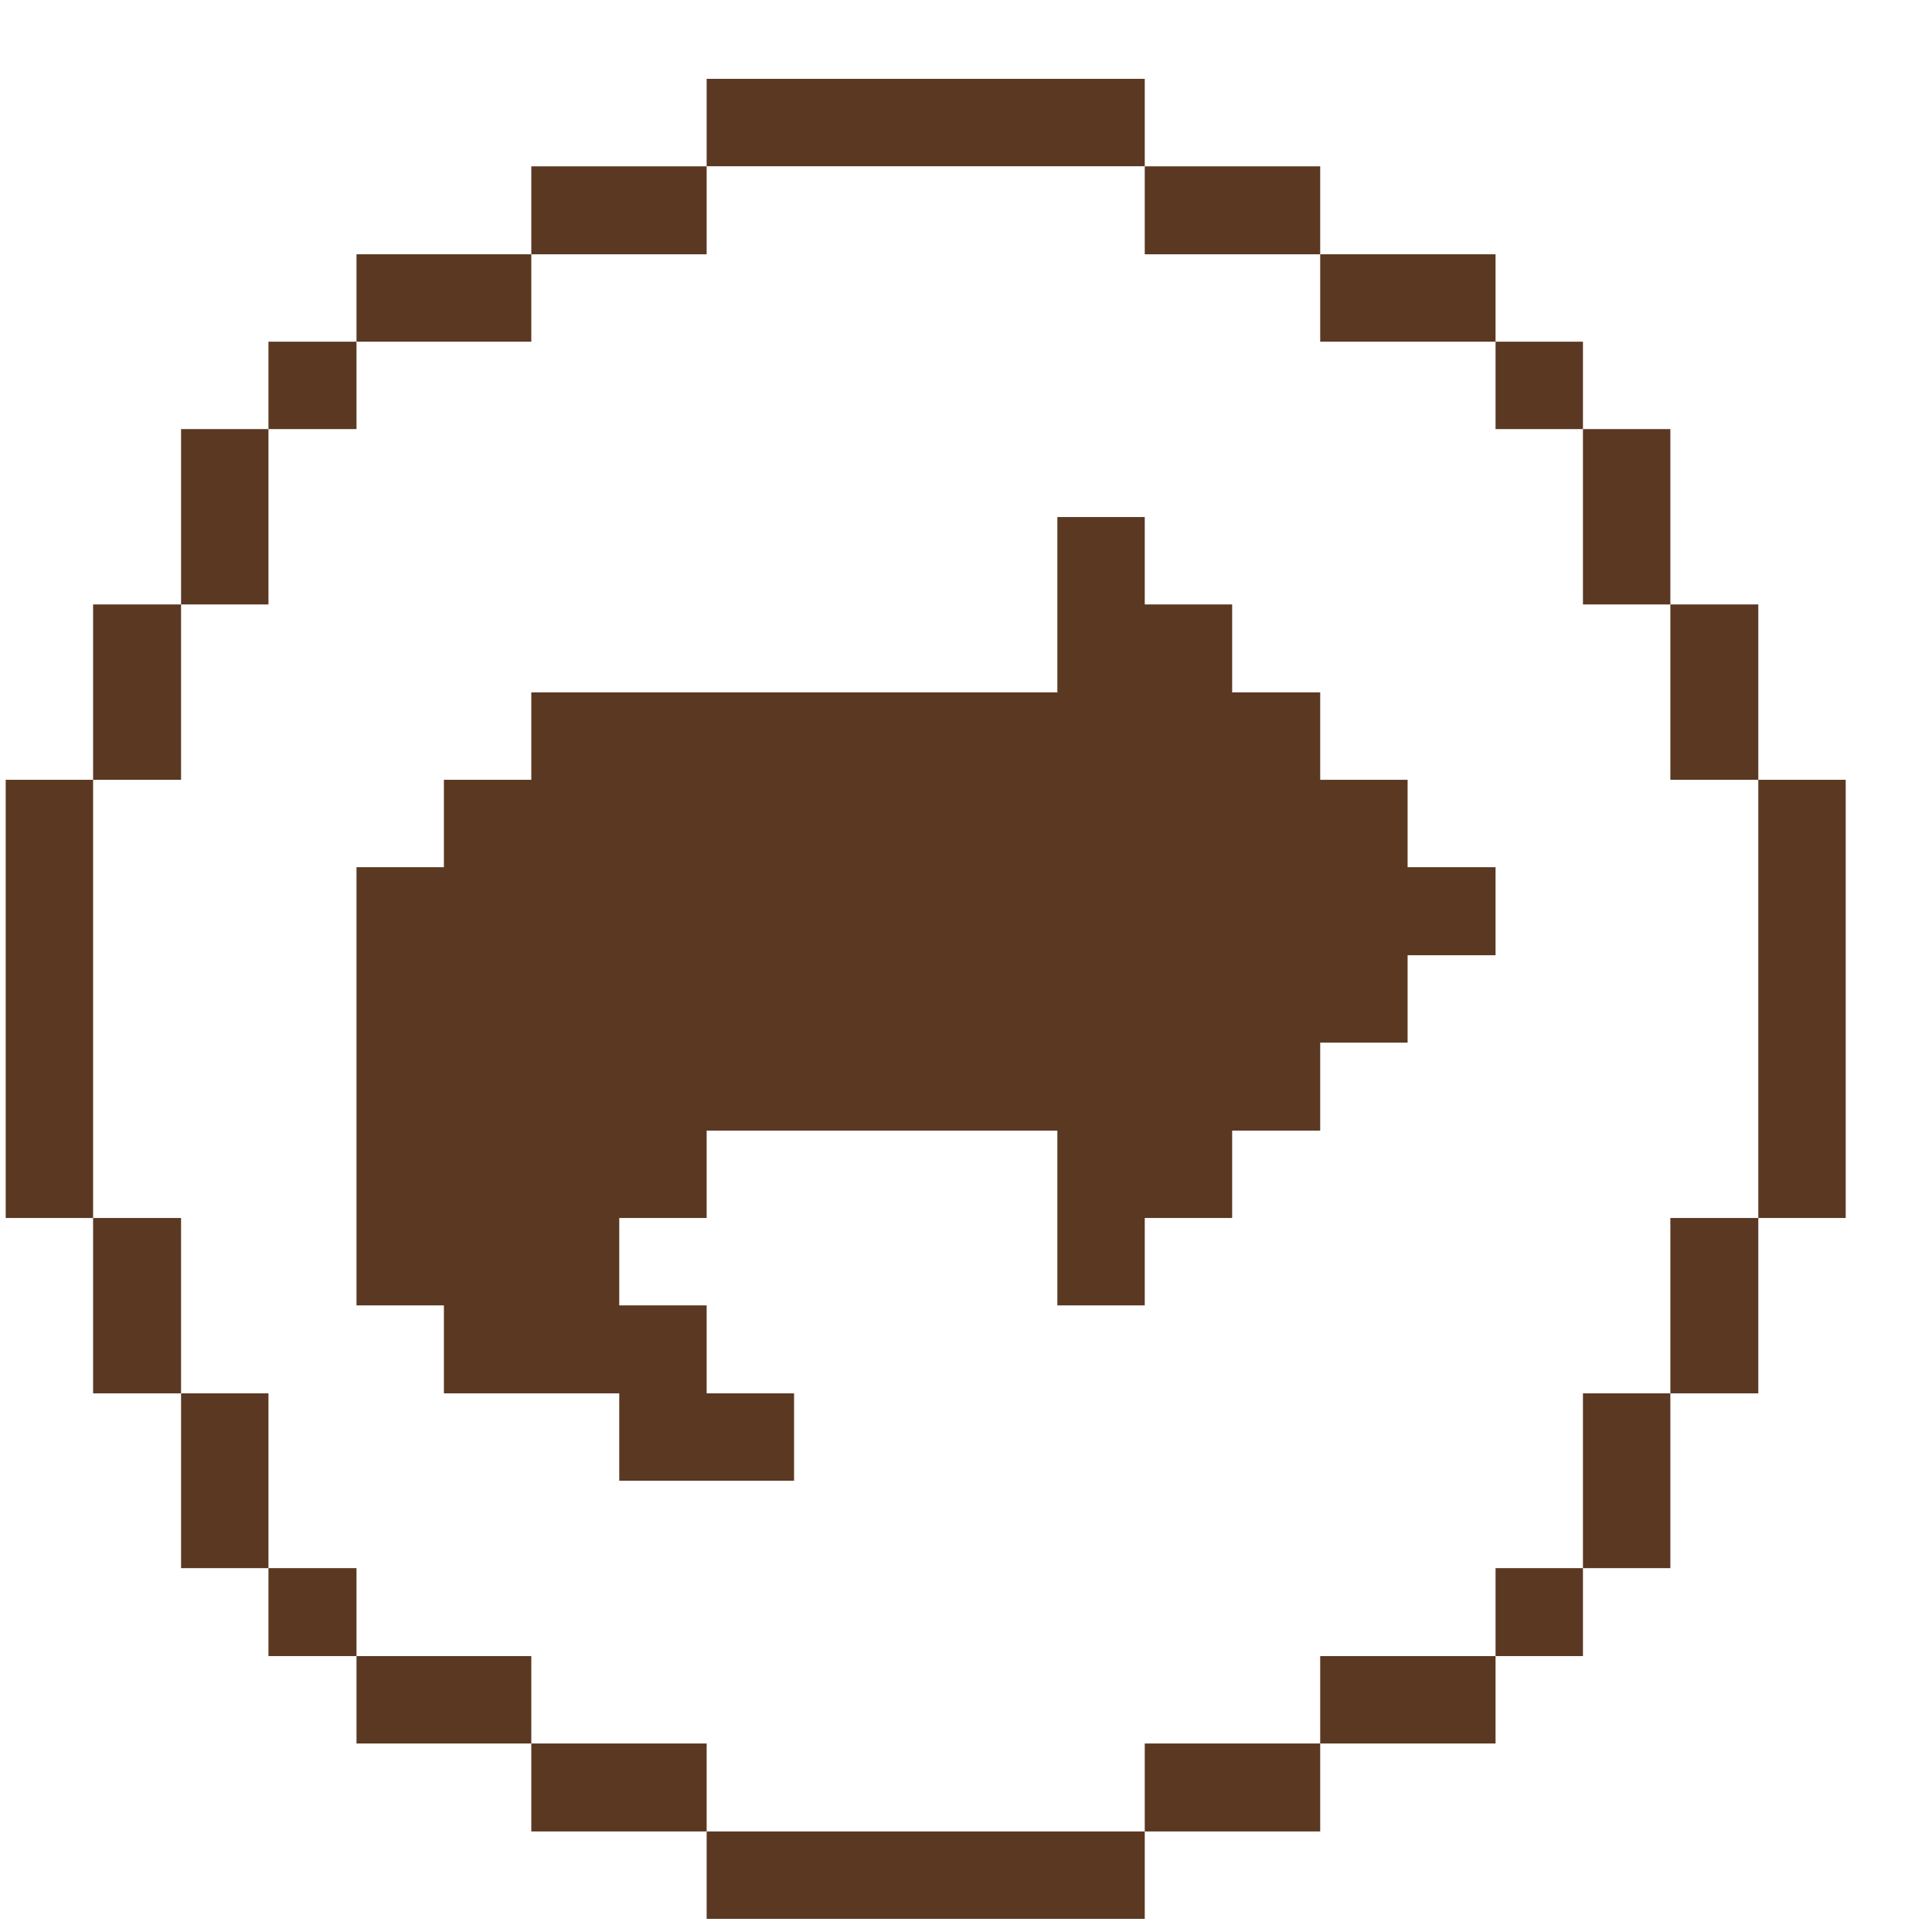 <svg width="21" height="21" viewBox="0 0 21 21" fill="none" xmlns="http://www.w3.org/2000/svg">
<path d="M1.012 8.476H0.062V13.239H1.012V8.476Z" fill="#5A3822"/>
<path d="M1.968 13.239H1.012V15.145H1.968V13.239Z" fill="#5A3822"/>
<path d="M1.968 6.57H1.012V8.476H1.968V6.57Z" fill="#5A3822"/>
<path d="M2.918 15.145H1.968V17.045H2.918V15.145Z" fill="#5A3822"/>
<path d="M2.918 4.664H1.968V6.57H2.918V4.664Z" fill="#5A3822"/>
<path d="M3.875 17.045H2.918V18.001H3.875V17.045Z" fill="#5A3822"/>
<path d="M3.875 3.714H2.918V4.664H3.875V3.714Z" fill="#5A3822"/>
<path d="M5.775 18.001H3.875V18.951H5.775V18.001Z" fill="#5A3822"/>
<path d="M15.3 8.476H14.35V7.526H13.393V6.57H12.443V5.62H11.493V7.526H5.775V8.476H4.825V9.426H3.875V14.189H4.825V15.145H6.731V16.095H8.631V15.145H7.681V14.189H6.731V13.239H7.681V12.289H11.493V14.189H12.443V13.239H13.393V12.289H14.35V11.333H15.3V10.383H16.256V9.426H15.3V8.476Z" fill="#5A3822"/>
<path d="M5.775 2.764H3.875V3.714H5.775V2.764Z" fill="#5A3822"/>
<path d="M7.681 18.951H5.775V19.907H7.681V18.951Z" fill="#5A3822"/>
<path d="M7.681 1.808H5.775V2.764H7.681V1.808Z" fill="#5A3822"/>
<path d="M12.443 19.907H7.681V20.857H12.443V19.907Z" fill="#5A3822"/>
<path d="M12.443 0.857H7.681V1.807H12.443V0.857Z" fill="#5A3822"/>
<path d="M14.35 18.951H12.443V19.907H14.35V18.951Z" fill="#5A3822"/>
<path d="M14.35 1.808H12.443V2.764H14.35V1.808Z" fill="#5A3822"/>
<path d="M16.256 18.001H14.35V18.951H16.256V18.001Z" fill="#5A3822"/>
<path d="M16.256 2.764H14.35V3.714H16.256V2.764Z" fill="#5A3822"/>
<path d="M17.206 17.045H16.256V18.001H17.206V17.045Z" fill="#5A3822"/>
<path d="M17.206 3.714H16.256V4.664H17.206V3.714Z" fill="#5A3822"/>
<path d="M18.156 15.145H17.206V17.045H18.156V15.145Z" fill="#5A3822"/>
<path d="M18.156 4.664H17.206V6.57H18.156V4.664Z" fill="#5A3822"/>
<path d="M19.112 13.239H18.156V15.145H19.112V13.239Z" fill="#5A3822"/>
<path d="M19.112 6.57H18.156V8.476H19.112V6.57Z" fill="#5A3822"/>
<path d="M20.062 8.476H19.112V13.239H20.062V8.476Z" fill="#5A3822"/>
</svg>
